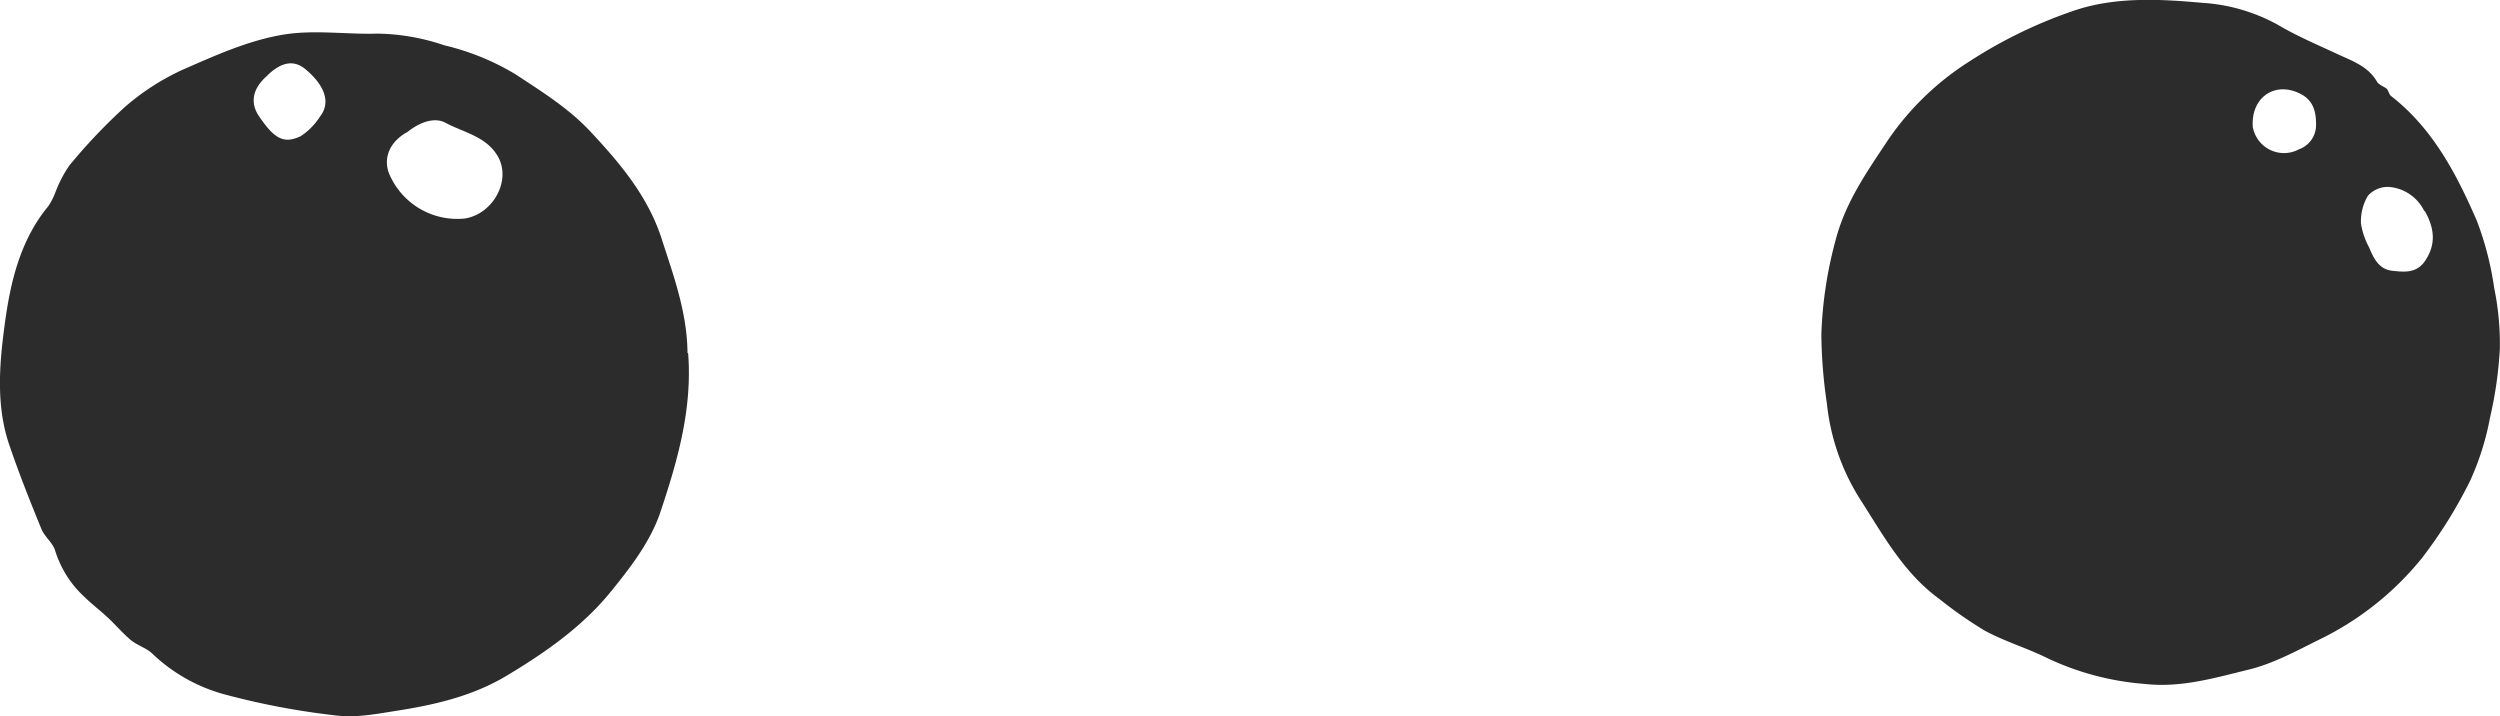 <svg id="Draw_Layer" data-name="Draw Layer" xmlns="http://www.w3.org/2000/svg" viewBox="0 0 360.72 103.32"><defs><style>.cls-1{fill:#2c2c2c;}</style></defs><title>Cute_Eyes</title><path class="cls-1" d="M1294.17,445.27c.63,8.12-1.57,15.64-4,22.92-1.42,4.26-4.42,8.15-7.33,11.7-4.07,4.94-9.32,8.6-14.84,11.91-4.83,2.89-10.07,4.13-15.47,5-3,.46-6,1.09-8.92.77a108.2,108.2,0,0,1-16.07-3,24.23,24.23,0,0,1-10.64-5.91c-.87-.85-2.2-1.22-3.15-2-1.18-1-2.16-2.16-3.27-3.2s-2.31-1.94-3.39-3a15.17,15.17,0,0,1-4.25-6.69c-.33-1.15-1.54-2-2-3.17-1.64-4-3.26-8.09-4.66-12.21-1.91-5.68-1.37-11.71-.61-17.34.79-5.89,2.18-12.06,6.29-17a10.22,10.22,0,0,0,1.05-2.09,17.82,17.82,0,0,1,2-3.8,81.17,81.17,0,0,1,8-8.42,34.43,34.43,0,0,1,8.31-5.36c4.56-2,9.27-4.13,14.13-5,4.53-.85,9.35-.08,14-.22a31.33,31.33,0,0,1,9.65,1.69,35.73,35.73,0,0,1,10.31,4.21c3.9,2.57,7.82,5,11,8.49,4.18,4.48,8.06,9.17,10,15.09,1.71,5.34,3.71,10.65,3.77,16.6Zm-40.55-31.89c-2.39,1.32-3.42,3.54-2.68,5.77a10.66,10.66,0,0,0,11,6.69c4.12-.65,6.73-5.52,4.79-8.93-1.66-2.94-5-3.49-7.58-4.89-1.58-.84-3.71-.1-5.51,1.36Zm-20.07-8.24c-2.59,2.16-2.36,4.32-1.38,5.81,2.25,3.37,3.64,4.19,6.11,3a9.34,9.34,0,0,0,2.76-2.8c1.66-2.09.6-4.58-2-6.78-1.64-1.43-3.46-1.21-5.54.78Zm305.74,2c.26.39.33.78.56,1,6.05,4.69,9.46,11.25,12.4,18a45,45,0,0,1,2.51,9.71,40.07,40.07,0,0,1,.82,8.72,56.92,56.92,0,0,1-1.41,9.95,39.2,39.2,0,0,1-2.87,9.14,66.61,66.61,0,0,1-7,11.22,43.32,43.32,0,0,1-14.89,11.77c-3.25,1.62-6.55,3.41-10,4.26-4.88,1.19-9.83,2.67-15,2.09a40.05,40.05,0,0,1-14-3.67c-3-1.5-6.19-2.43-9.11-4a59.29,59.29,0,0,1-6.56-4.57c-5.21-3.77-8.19-9.33-11.56-14.56a32,32,0,0,1-4.7-13.66,71.55,71.55,0,0,1-.8-10,59,59,0,0,1,2.08-13.67c1.43-5.45,4.54-9.83,7.58-14.42a40.29,40.29,0,0,1,11.6-11.21,67.65,67.65,0,0,1,14.89-7.29c6-2.13,12.56-1.8,18.83-1.23a25.81,25.81,0,0,1,10.89,3.17c2.73,1.62,5.7,2.87,8.59,4.22,2.14,1,4.43,1.75,5.72,4,.23.41.85.61,1.39,1Zm5.39,17.63a6.22,6.22,0,0,0-5-3.48,3.83,3.83,0,0,0-3.14,1.27,7.17,7.17,0,0,0-1,4,10.74,10.74,0,0,0,1.19,3.48c.63,1.55,1.42,3.12,3.27,3.33s3.61.4,4.85-1.51c1.52-2.32,1.32-4.58-.1-7.11Zm-24.72-12a4.57,4.57,0,0,0,6.66,3.07,3.71,3.71,0,0,0,2.44-3.58c0-1.81-.37-3.38-2.12-4.34-3.68-2-7.38.35-7,4.85Z" transform="translate(-1194.88 -394.31)"/></svg>